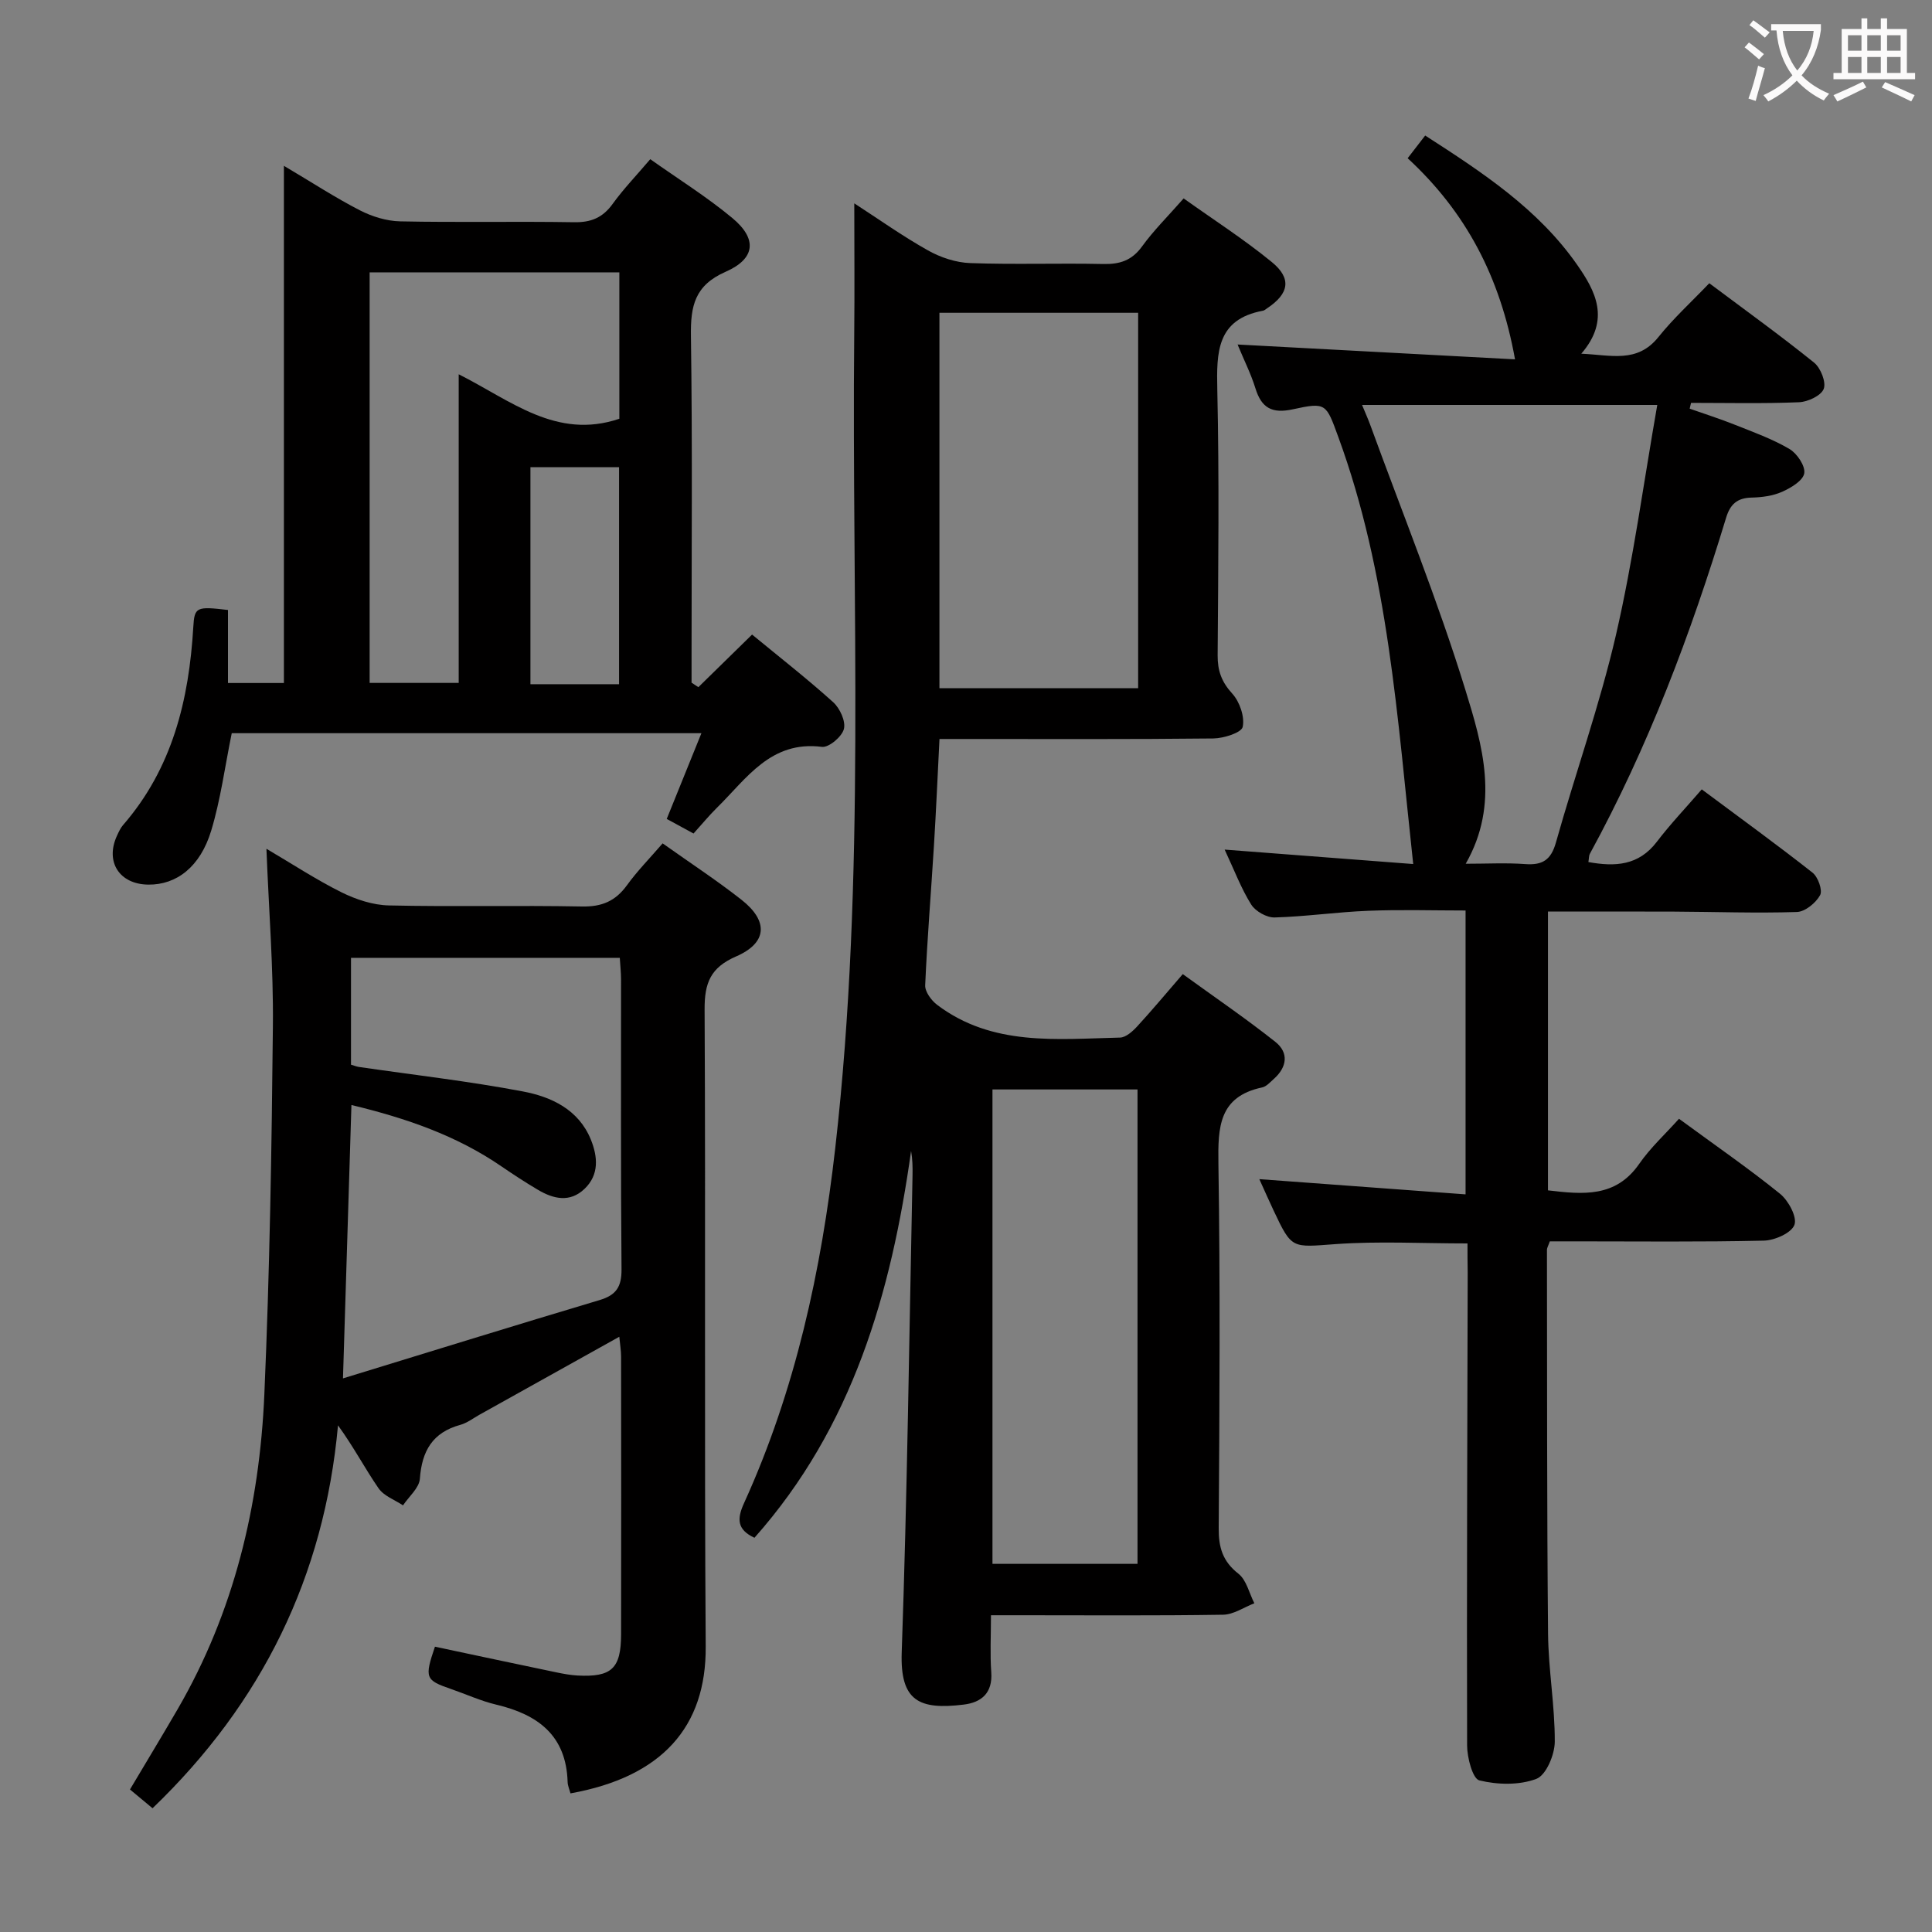 <svg enable-background="new 0 0 400 400" viewBox="0 0 400 400" xmlns="http://www.w3.org/2000/svg"><rect x="0" y="0" width="400" height="400" fill="#808080" stroke="none"/><g fill="#010000"><path d="m176.87 42.1c4.96 3.21 9.94 6.76 15.25 9.74 2.61 1.47 5.8 2.53 8.77 2.63 9.15.33 18.32-.01 27.48.19 3.45.08 5.96-.71 8.08-3.64 2.42-3.34 5.39-6.27 8.61-9.94 6.24 4.45 12.52 8.48 18.26 13.18 4.18 3.42 3.55 6.56-.98 9.57-.28.18-.55.45-.86.5-9.59 1.78-9.62 8.6-9.45 16.38.41 18.32.2 36.65.07 54.97-.02 3.2.82 5.51 3.03 7.93 1.53 1.68 2.6 4.78 2.16 6.88-.25 1.21-3.93 2.37-6.07 2.4-16.99.19-33.98.11-50.98.11-1.8 0-3.61 0-5.73 0-.39 7.62-.7 14.88-1.15 22.13-.59 9.62-1.39 19.23-1.81 28.86-.06 1.33 1.27 3.14 2.47 4.05 11.43 8.64 24.8 7.08 37.87 6.78 1.21-.03 2.6-1.28 3.54-2.3 3.04-3.3 5.91-6.75 9.45-10.84 6.47 4.69 12.99 9.13 19.16 14.02 2.84 2.25 2.44 5.25-.33 7.7-.74.66-1.51 1.55-2.4 1.74-8.98 1.91-9.16 8.24-9.05 15.78.39 25.15.23 50.31.06 75.47-.03 3.98.81 6.87 4.08 9.43 1.67 1.31 2.23 4.03 3.3 6.12-2.16.83-4.3 2.34-6.47 2.37-13.99.22-27.99.11-41.98.11-1.8 0-3.59 0-6.08 0 0 4.28-.21 8.06.06 11.8.31 4.31-2.04 6.26-5.72 6.7-9.21 1.12-13.17-.72-12.82-10.82 1.15-32.92 1.56-65.87 2.24-98.81.03-1.65 0-3.3-.3-5-4.12 29.39-12.07 57.16-32.43 80.09-3.64-1.7-3.64-3.93-2.14-7.21 10.63-23.36 15.98-48.11 18.87-73.47 6.39-56.1 3.37-112.41 3.93-168.64.09-8.82.01-17.62.01-26.96zm17.63 22.66v77.73h41.14c0-26.07 0-51.8 0-77.73-13.87 0-27.44 0-41.14 0zm41.01 259.02c0-32.99 0-65.53 0-98.22-10.19 0-20.05 0-30.03 0v98.22z"/><path d="m303.83 257.44c-9.44 0-18.41-.5-27.3.14-9.07.65-9.04 1.14-12.86-6.99-.91-1.93-1.77-3.89-2.94-6.46 14.43 1.06 28.34 2.09 42.7 3.15 0-19.89 0-38.96 0-58.77-6.64 0-13.41-.21-20.16.06-6.47.25-12.91 1.2-19.37 1.38-1.63.05-3.97-1.27-4.85-2.67-2.08-3.32-3.48-7.07-5.5-11.38 13.5 1.03 26.29 2.01 39.04 2.99-3.29-30.21-5.12-60.09-15.52-88.45-2.52-6.88-2.49-7.21-9.39-5.7-4.32.94-6.5-.26-7.76-4.35-.93-3.01-2.37-5.85-3.57-8.77-.12-.3-.12-.65-.06-.29 18.88 1.01 37.91 2.03 57.38 3.07-3.09-17.13-10.18-30.51-22.23-41.64 1.26-1.63 2.31-3 3.63-4.7 11.88 7.65 23.4 15.21 31.46 26.76 3.77 5.4 6.98 11.32.86 18.41 6.2.27 11.58 2.02 15.97-3.45 3.11-3.88 6.83-7.27 10.53-11.14 7.53 5.64 14.77 10.85 21.7 16.44 1.36 1.1 2.53 4.05 1.99 5.44-.55 1.41-3.3 2.69-5.14 2.76-7.43.31-14.89.13-22.33.13-.09.4-.19.8-.28 1.2 3.12 1.1 6.28 2.1 9.35 3.33 3.84 1.53 7.78 2.94 11.31 5.02 1.57.92 3.32 3.53 3.06 5.04-.27 1.53-2.76 3.01-4.58 3.82-1.91.85-4.19 1.15-6.31 1.2-2.98.06-4.44 1.37-5.29 4.18-7.3 24.03-16.13 47.45-28.2 69.56-.22.4-.18.94-.31 1.72 5.54 1 10.4.75 14.18-4.21 2.82-3.7 6.05-7.08 9.29-10.84 8.44 6.29 15.8 11.62 22.94 17.25 1.14.9 2.12 3.65 1.56 4.66-.89 1.61-3.1 3.42-4.8 3.48-8.48.27-16.97-.04-25.46-.08-8.61-.04-17.22-.01-26.08-.01v57.72c7.27.86 14.01 1.53 18.88-5.47 2.35-3.39 5.47-6.24 8.25-9.35 7.63 5.6 14.48 10.32 20.92 15.53 1.74 1.41 3.57 4.81 2.98 6.43-.62 1.69-4.09 3.22-6.34 3.27-12.99.3-25.99.15-38.98.15-1.8 0-3.59 0-5.33 0-.3.87-.59 1.33-.59 1.78.04 26.49-.02 52.98.23 79.46.07 7.46 1.42 14.91 1.39 22.35-.01 2.68-1.79 6.92-3.8 7.69-3.54 1.35-8.06 1.24-11.82.32-1.38-.34-2.52-4.69-2.53-7.21-.09-32.65.05-65.3.12-97.96-.04-1.96-.04-3.92-.04-6zm39.29-173.6c-21.06 0-40.9 0-61.12 0 .7 1.7 1.24 2.9 1.69 4.12 6.65 18.24 13.96 36.27 19.68 54.8 3.54 11.46 7.19 23.65.09 36.07 4.42 0 8.39-.22 12.32.07 3.54.26 5.33-.83 6.35-4.44 4.04-14.36 9.07-28.46 12.43-42.97 3.6-15.6 5.73-31.54 8.56-47.65z"/><path d="m137.19 174.61c5.8 4.12 11.24 7.68 16.33 11.68 5.62 4.42 5.35 8.92-1.12 11.73-5.3 2.3-6.55 5.49-6.52 10.98.23 43.97-.07 87.95.23 131.92.11 16.64-9.06 26.97-28 30.38-.2-.77-.56-1.56-.59-2.35-.28-9.65-6.16-13.98-14.77-16.02-3.21-.76-6.26-2.17-9.4-3.25-5.29-1.82-5.49-2.3-3.3-8.75 8.33 1.77 16.72 3.56 25.12 5.31 1.46.3 2.94.58 4.42.66 7.04.36 8.98-1.44 9-8.52.04-19.16.02-38.31 0-57.47 0-1.27-.22-2.55-.37-4.15-9.92 5.53-19.43 10.84-28.96 16.15-1.3.73-2.55 1.7-3.95 2.09-5.76 1.57-7.97 5.42-8.38 11.16-.14 1.91-2.27 3.68-3.49 5.51-1.72-1.15-3.96-1.94-5.06-3.53-2.81-4.07-5.11-8.49-8.4-13.04-2.84 31.28-15.75 57.52-38.4 79.28-1.42-1.18-2.91-2.43-4.67-3.89 3.32-5.59 6.65-11.08 9.88-16.64 11.68-20.14 16.94-42.17 17.94-65.14 1.11-25.42 1.52-50.88 1.77-76.33.12-11.93-.84-23.88-1.34-36.65 5.43 3.19 10.34 6.43 15.58 9.03 2.99 1.48 6.49 2.63 9.78 2.7 13.32.3 26.65-.04 39.97.22 4.09.08 6.92-1.1 9.3-4.38 2.12-2.94 4.69-5.55 7.4-8.69zm-64.43 54.17c-.58 18.86-1.14 36.92-1.75 56.6 18.31-5.61 35.69-11.01 53.12-16.21 3.46-1.03 4.58-2.76 4.55-6.39-.18-19.99-.08-39.98-.1-59.97 0-1.46-.17-2.93-.26-4.5-18.69 0-37.07 0-55.65 0v22.12c.71.21 1.16.4 1.64.47 11.32 1.65 22.71 2.94 33.94 5.07 5.89 1.11 11.55 3.74 14.08 9.97 1.42 3.51 1.77 7.26-1.31 10.2-3.03 2.9-6.44 2.1-9.66.19-2.57-1.52-5.08-3.16-7.55-4.85-9.3-6.38-19.7-9.97-31.05-12.7z"/><path d="m47.2 126.29v15.12h11.58c0-35.24 0-70.61 0-107.08 5.82 3.45 10.63 6.59 15.72 9.21 2.53 1.3 5.54 2.23 8.36 2.29 11.99.25 24-.02 35.99.18 3.52.06 5.93-.94 7.99-3.79 2.23-3.09 4.9-5.86 7.79-9.26 5.76 4.08 11.68 7.77 16.99 12.18 5.17 4.3 4.84 8.39-1.39 11.13-6.4 2.81-7.27 7.08-7.18 13.25.32 22.16.13 44.32.13 66.48v5.34l1.41.93c3.63-3.55 7.25-7.1 11.12-10.89 5.63 4.64 11.39 9.13 16.8 14.01 1.38 1.25 2.62 3.94 2.21 5.54-.4 1.59-3.12 3.88-4.54 3.7-10.62-1.35-15.59 6.56-21.73 12.59-1.66 1.63-3.13 3.44-4.86 5.35-2.14-1.16-3.83-2.08-5.55-3.02 2.38-5.89 4.67-11.55 7.18-17.75-32.94 0-65.29 0-97.24 0-1.42 6.94-2.3 13.72-4.25 20.17-2.28 7.54-7.21 11.25-13.03 11.18-6-.07-8.98-4.74-6.47-10.15.35-.75.7-1.55 1.23-2.16 10.23-11.77 13.67-25.93 14.56-41.02.24-4.16.64-4.3 7.18-3.53zm81.03-39.59c0-10.12 0-20.21 0-30.31-17.43 0-34.51 0-51.7 0v85h18.44c0-21.32 0-42.21 0-63.9 10.82 5.44 20.22 13.61 33.26 9.21zm-.06 54.96c0-15.21 0-30.03 0-44.94-6.33 0-12.22 0-18.35 0v44.94z"/></g><path d="m362.1 8.8c1.1.8 2.1 1.6 3.1 2.4l-1 1.1c-1.3-1.1-2.3-2-3-2.5zm1.9 4.8c.5.2.9.4 1.4.5-.6 2.3-1.3 4.5-1.9 6.8l-1.5-.5c.8-2.1 1.4-4.3 2-6.8zm-1-9.4c1.3.9 2.4 1.8 3.4 2.5l-1 1.1c-1.4-1.2-2.4-2.1-3.2-2.6zm3.7 2.2v-1.4h10.3v1.2c-.5 3.6-1.8 6.8-4 9.4 1.5 1.6 3.4 2.8 5.7 3.8-.3.4-.7.8-1.1 1.4-2.3-1.1-4.1-2.5-5.6-4.1-1.6 1.6-3.6 3.1-5.9 4.3-.3-.5-.7-.9-1-1.3 2.4-1.1 4.4-2.5 6-4.1-1.9-2.5-3-5.6-3.3-9.3h-1.1zm8.8 0h-6.4c.3 3.3 1.3 6 3 8.2 2-2.3 3.1-5.1 3.4-8.2z" fill="#fbfafa"/><path d="m385.3 3.8h1.3v2.2h2.8v-2.2h1.3v2.2h4.1v9.1h1.7v1.3h-16.9v-1.3h1.7v-9.1h4.1v-2.2zm.4 13.1.7 1.2c-1.8.9-3.8 1.9-6 2.9-.2-.4-.5-.8-.8-1.3 2.3-1 4.3-1.9 6.1-2.8zm-3.1-6.4h2.8v-3.2h-2.8zm0 4.6h2.8v-3.3h-2.8zm4-4.6h2.8v-3.2h-2.8zm0 4.6h2.8v-3.3h-2.8zm3.7 1.9c2.1.9 4.1 1.8 6.1 2.7l-.7 1.3c-2.2-1.1-4.2-2-6.1-2.9zm3.2-9.7h-2.8v3.2h2.8zm-2.8 7.8h2.8v-3.3h-2.8z" fill="#fbfafa"/></svg>